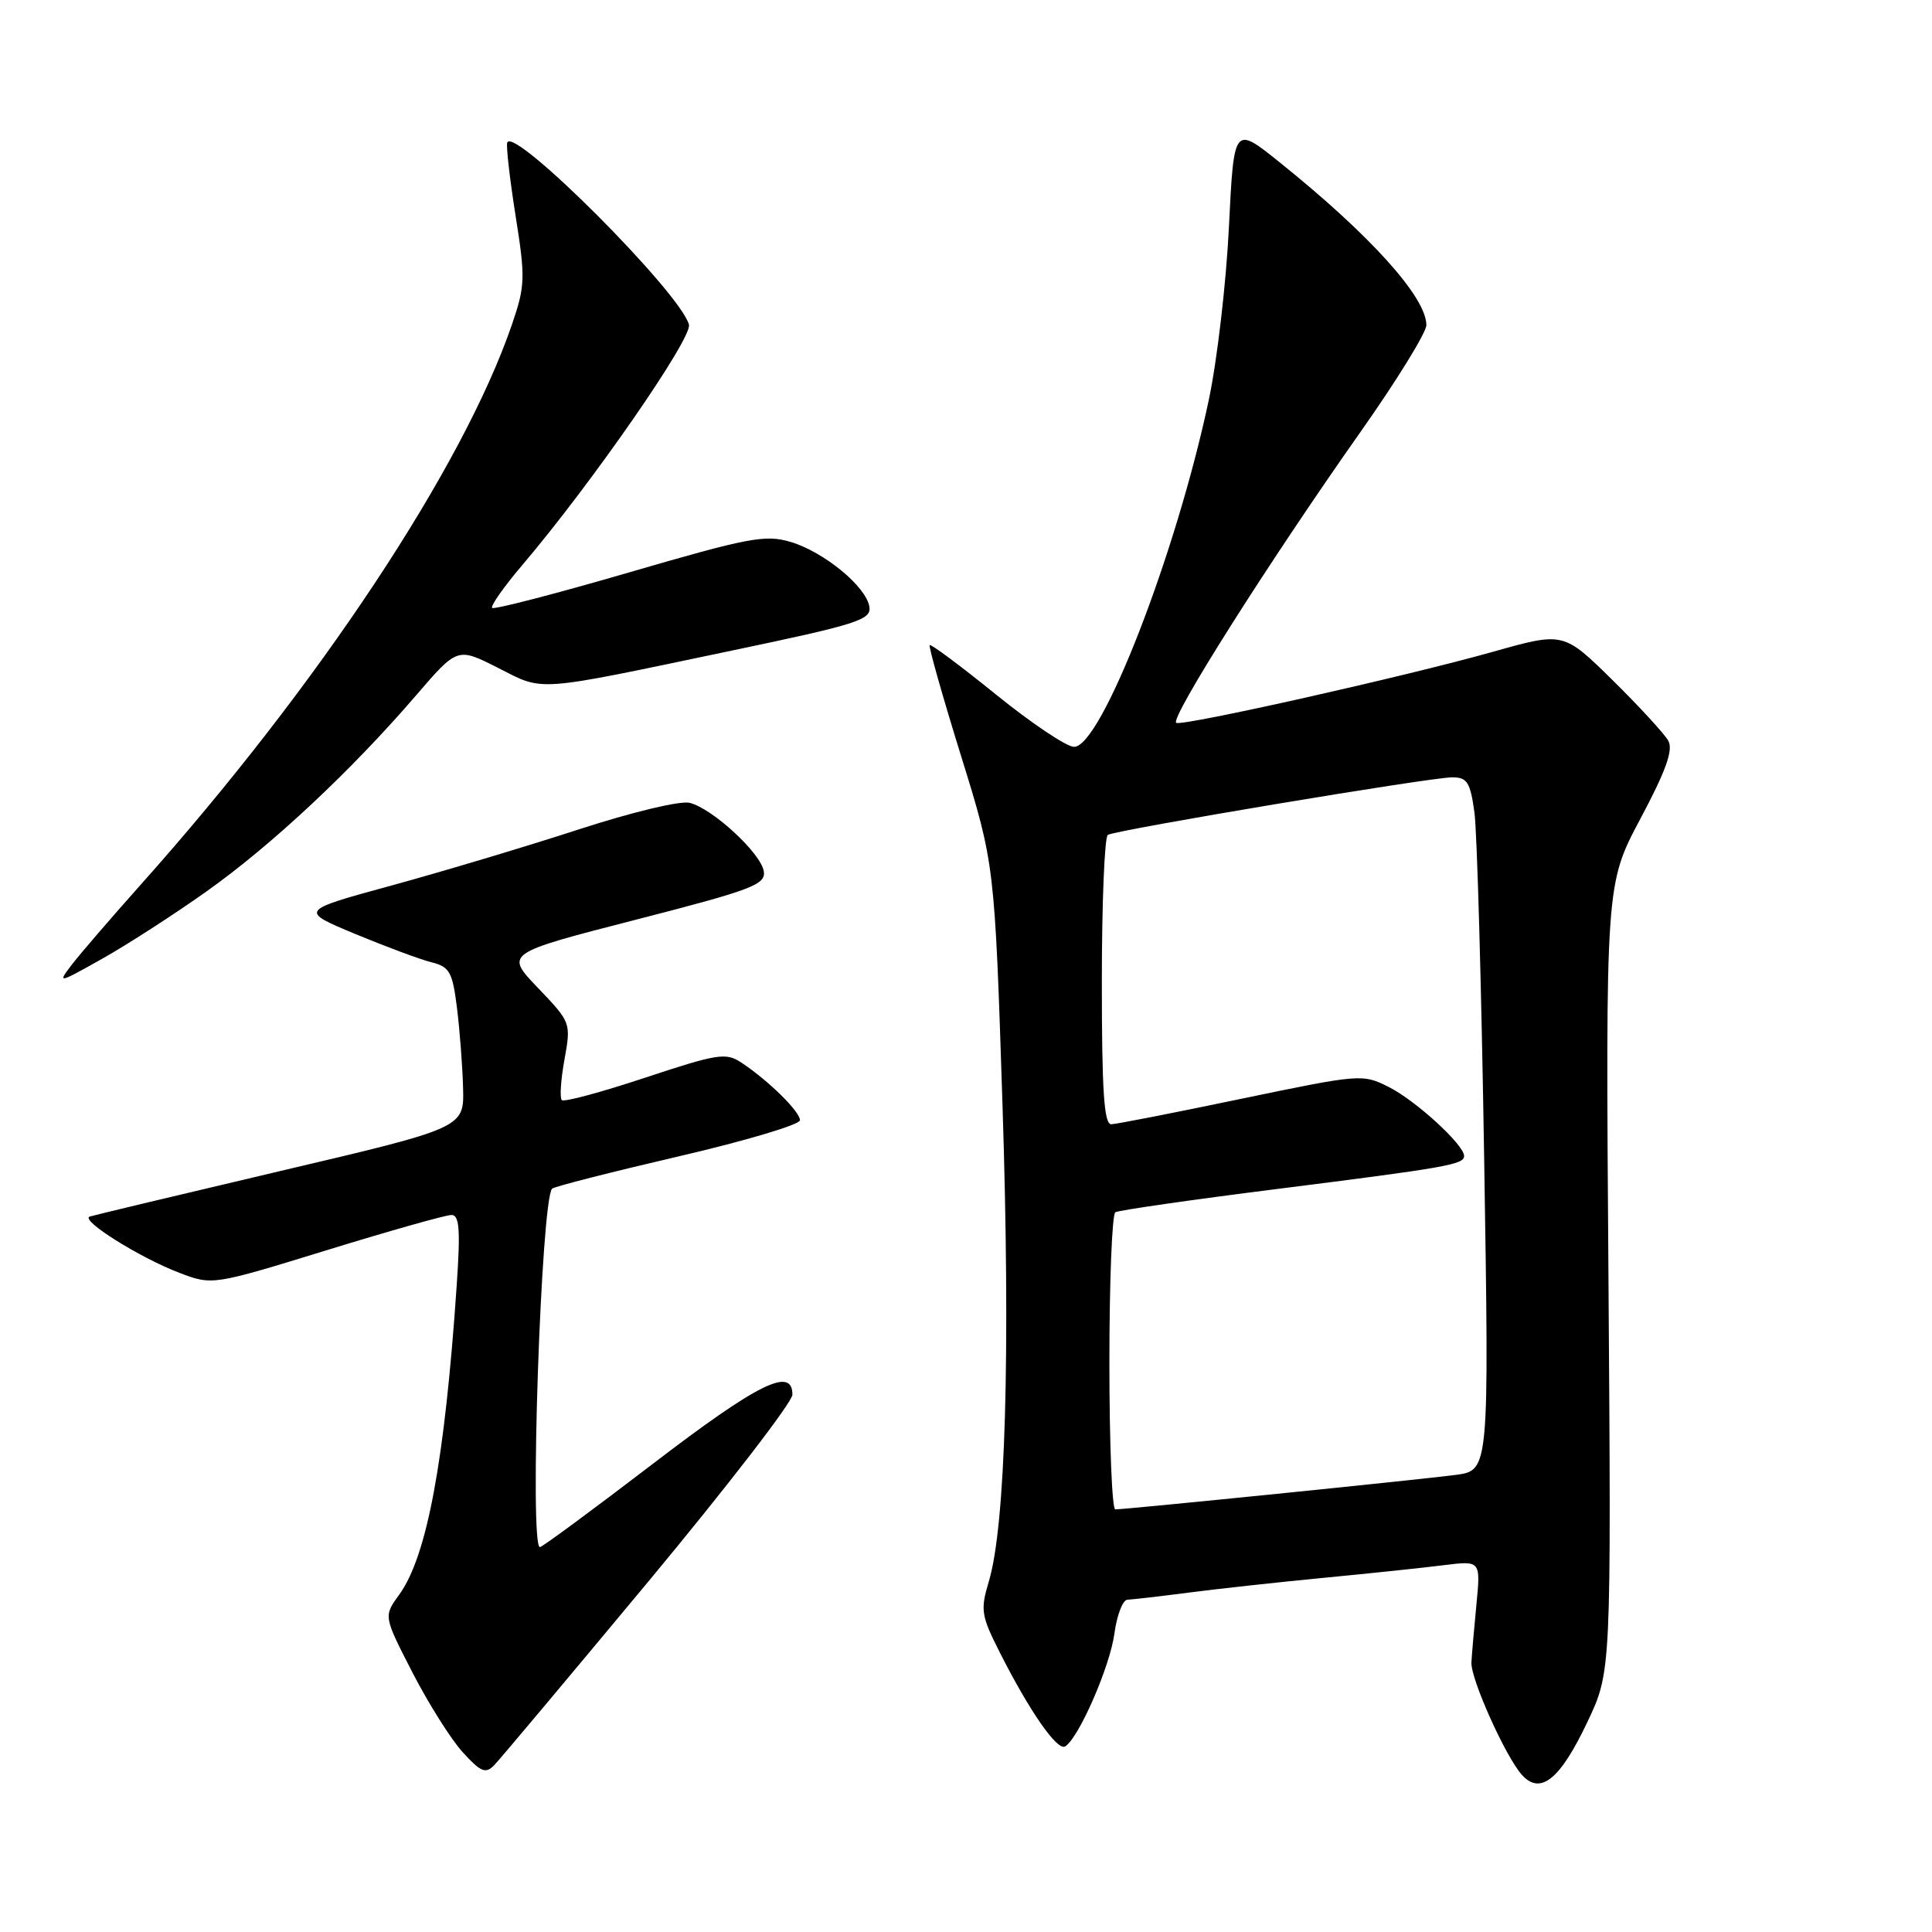 <?xml version="1.0" encoding="UTF-8" standalone="no"?>
<!DOCTYPE svg PUBLIC "-//W3C//DTD SVG 1.1//EN" "http://www.w3.org/Graphics/SVG/1.1/DTD/svg11.dtd" >
<svg xmlns="http://www.w3.org/2000/svg" xmlns:xlink="http://www.w3.org/1999/xlink" version="1.1" viewBox="0 0 256 256">
 <g >
 <path fill="currentColor"
d=" M 210.34 228.17 C 213.50 221.50 213.50 221.50 213.13 169.33 C 212.75 117.16 212.75 117.16 217.36 108.49 C 220.75 102.13 221.73 99.38 221.06 98.16 C 220.56 97.25 217.23 93.63 213.66 90.11 C 207.17 83.73 207.17 83.73 197.84 86.36 C 186.32 89.61 157.05 96.18 155.87 95.79 C 154.84 95.45 168.09 74.51 180.31 57.18 C 185.09 50.40 189.00 44.06 189.00 43.08 C 189.00 39.38 181.54 31.12 169.50 21.46 C 163.50 16.65 163.50 16.65 162.84 30.07 C 162.48 37.46 161.28 47.77 160.17 53.00 C 155.86 73.37 145.89 99.03 142.31 98.96 C 141.32 98.95 136.68 95.84 132.00 92.05 C 127.33 88.27 123.36 85.31 123.19 85.48 C 123.02 85.65 124.89 92.25 127.34 100.15 C 131.80 114.51 131.80 114.51 132.84 146.50 C 133.90 179.33 133.24 202.17 131.02 209.57 C 129.89 213.33 130.00 214.07 132.51 219.02 C 136.45 226.80 140.11 232.05 141.14 231.41 C 142.94 230.30 147.06 220.87 147.66 216.49 C 147.99 214.02 148.77 211.99 149.39 211.97 C 150.00 211.95 153.65 211.53 157.50 211.03 C 161.35 210.53 169.45 209.64 175.50 209.06 C 181.55 208.48 188.68 207.73 191.35 207.39 C 196.20 206.79 196.20 206.79 195.63 212.64 C 195.32 215.86 195.02 219.30 194.97 220.28 C 194.86 222.46 199.50 232.79 201.67 235.19 C 204.12 237.90 206.73 235.79 210.34 228.17 Z  M 85.92 209.55 C 96.41 196.92 105.00 185.78 105.00 184.80 C 105.00 181.03 100.45 183.29 86.46 194.00 C 78.55 200.05 71.84 205.00 71.54 205.00 C 70.13 205.00 71.70 158.97 73.16 157.50 C 73.44 157.23 80.93 155.32 89.82 153.25 C 98.72 151.19 105.99 149.02 106.00 148.44 C 106.00 147.29 101.87 143.22 98.25 140.81 C 96.19 139.44 95.12 139.61 85.48 142.80 C 79.70 144.72 74.73 146.06 74.44 145.77 C 74.15 145.48 74.31 143.05 74.80 140.37 C 75.67 135.53 75.65 135.47 71.29 130.91 C 66.90 126.33 66.90 126.33 84.20 121.88 C 99.62 117.92 101.47 117.22 101.21 115.47 C 100.86 113.08 94.44 107.15 91.39 106.38 C 90.14 106.07 83.76 107.60 76.63 109.92 C 69.72 112.17 58.58 115.50 51.86 117.34 C 39.66 120.67 39.66 120.67 47.08 123.76 C 51.16 125.45 55.71 127.15 57.19 127.51 C 59.57 128.11 59.96 128.80 60.55 133.54 C 60.92 136.48 61.28 141.26 61.36 144.16 C 61.50 149.44 61.50 149.44 37.17 155.16 C 23.79 158.31 12.41 161.03 11.89 161.20 C 10.55 161.65 18.51 166.65 23.75 168.65 C 28.14 170.32 28.14 170.32 43.32 165.65 C 51.67 163.08 59.10 160.98 59.83 160.99 C 60.87 161.00 61.02 162.92 60.52 170.25 C 58.94 193.58 56.58 206.24 52.88 211.33 C 50.82 214.16 50.82 214.16 54.66 221.63 C 56.77 225.73 59.77 230.49 61.32 232.19 C 63.72 234.82 64.35 235.07 65.49 233.89 C 66.23 233.13 75.42 222.17 85.92 209.55 Z  M 27.39 118.10 C 35.99 112.00 46.56 102.11 55.14 92.13 C 60.61 85.77 60.61 85.77 65.98 88.49 C 72.18 91.63 70.51 91.76 97.00 86.20 C 113.57 82.73 115.47 82.13 115.20 80.41 C 114.79 77.74 109.22 73.15 104.77 71.81 C 101.41 70.81 99.24 71.22 83.35 75.85 C 73.62 78.68 65.46 80.80 65.21 80.55 C 64.97 80.30 66.79 77.71 69.27 74.80 C 78.41 64.04 91.76 44.79 91.29 43.02 C 90.20 38.83 68.01 16.61 67.21 18.90 C 67.05 19.36 67.55 23.73 68.32 28.61 C 69.63 36.84 69.59 37.87 67.84 42.99 C 61.35 61.92 42.16 90.88 18.72 117.14 C 14.75 121.59 10.61 126.40 9.52 127.82 C 7.58 130.35 7.69 130.33 13.52 127.05 C 16.81 125.21 23.05 121.18 27.39 118.10 Z  M 147.00 180.56 C 147.00 169.87 147.35 160.90 147.79 160.63 C 148.22 160.37 157.78 158.99 169.04 157.57 C 191.77 154.70 194.00 154.31 194.00 153.17 C 194.00 151.70 187.62 145.85 184.05 144.05 C 180.55 142.28 180.28 142.31 164.50 145.59 C 155.70 147.43 147.94 148.95 147.25 148.97 C 146.29 148.99 146.00 144.56 146.00 130.06 C 146.00 119.64 146.36 110.90 146.79 110.63 C 147.86 109.97 189.54 103.00 192.43 103.00 C 194.41 103.00 194.82 103.65 195.37 107.65 C 195.72 110.20 196.30 130.86 196.66 153.56 C 197.32 194.83 197.32 194.83 192.91 195.43 C 188.50 196.02 149.25 200.00 147.78 200.00 C 147.35 200.00 147.00 191.25 147.00 180.56 Z "/>
</g>
</svg>